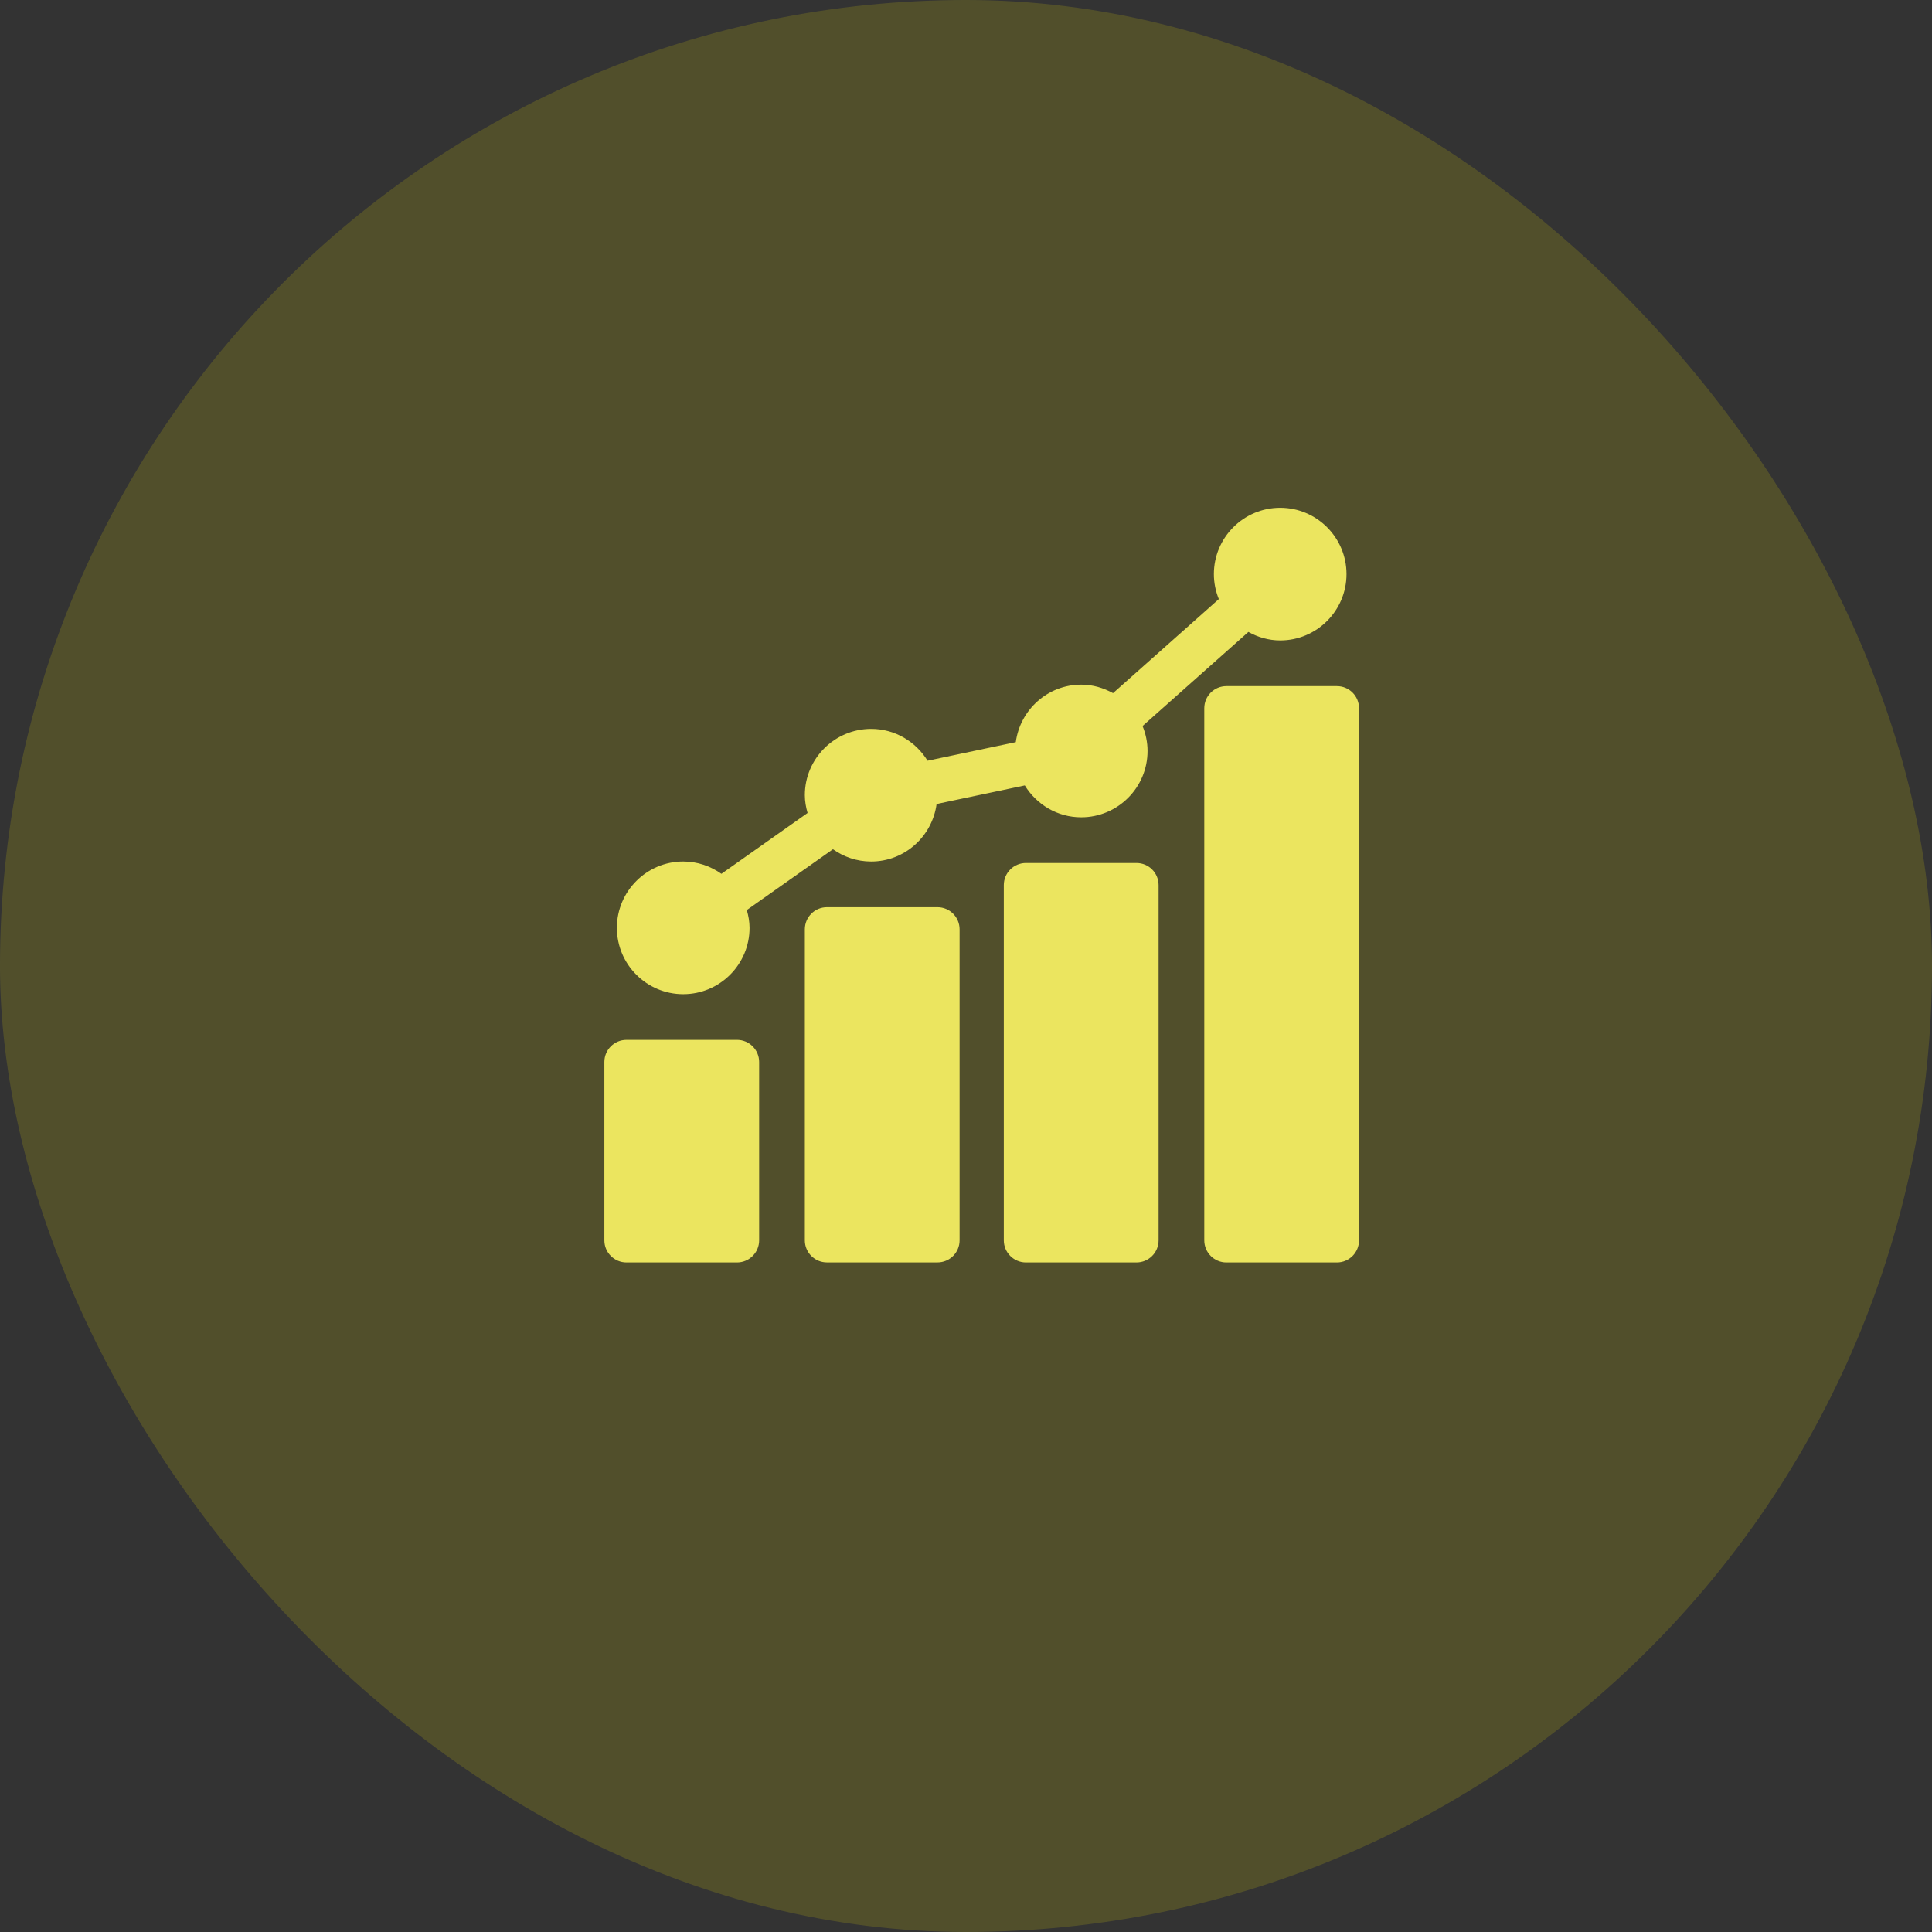 <svg width="60" height="60" viewBox="0 0 60 60" fill="none" xmlns="http://www.w3.org/2000/svg">
<rect x="0" y="0" width="60" height="60" fill="#333333" stroke="none"/>
<rect opacity="0.15" width="60" height="60" rx="30" fill="#FFF500"/>
<g clip-path="url(#clip0_46_20)">
<path d="M23.576 32.981C23.576 32.602 23.268 32.294 22.889 32.294H19.456C19.076 32.294 18.769 32.602 18.769 32.981V38.52C18.769 38.899 19.076 39.207 19.456 39.207H22.889C23.268 39.207 23.576 38.899 23.576 38.52V32.981Z" fill="#EBE55F"/>
<path d="M29.114 28.174H25.681C25.302 28.174 24.995 28.482 24.995 28.861V38.52C24.995 38.899 25.302 39.206 25.681 39.206H29.114C29.494 39.206 29.801 38.899 29.801 38.52V28.861C29.801 28.482 29.494 28.174 29.114 28.174Z" fill="#EBE55F"/>
<path d="M35.294 26.801H31.861C31.482 26.801 31.174 27.108 31.174 27.488V38.52C31.174 38.899 31.482 39.207 31.861 39.207H35.294C35.674 39.207 35.981 38.899 35.981 38.52V27.488C35.981 27.108 35.674 26.801 35.294 26.801Z" fill="#EBE55F"/>
<path d="M41.52 21.308H38.087C37.707 21.308 37.4 21.615 37.4 21.995V38.52C37.4 38.899 37.707 39.207 38.087 39.207H41.52C41.899 39.207 42.206 38.899 42.206 38.52V21.995C42.206 21.615 41.899 21.308 41.52 21.308Z" fill="#EBE55F"/>
<path d="M21.218 30.875C22.354 30.875 23.278 29.951 23.278 28.815C23.278 28.622 23.243 28.439 23.193 28.262L25.868 26.374C26.204 26.612 26.612 26.755 27.055 26.755C28.097 26.755 28.951 25.975 29.087 24.969L31.826 24.392C32.189 24.983 32.835 25.382 33.578 25.382C34.714 25.382 35.638 24.458 35.638 23.322C35.638 23.047 35.581 22.786 35.483 22.547L38.77 19.625C39.064 19.788 39.398 19.889 39.758 19.889C40.893 19.889 41.817 18.965 41.817 17.829C41.817 16.693 40.893 15.769 39.758 15.769C38.622 15.769 37.698 16.693 37.698 17.829C37.698 18.104 37.754 18.365 37.852 18.605L34.566 21.526C34.271 21.363 33.938 21.262 33.578 21.262C32.536 21.262 31.681 22.043 31.546 23.048L28.806 23.625C28.443 23.034 27.797 22.636 27.055 22.636C25.919 22.636 24.995 23.56 24.995 24.695C24.995 24.888 25.03 25.071 25.08 25.248L22.404 27.137C22.068 26.899 21.66 26.755 21.218 26.755C20.082 26.755 19.158 27.68 19.158 28.815C19.158 29.951 20.082 30.875 21.218 30.875Z" fill="#EBE55F"/>
</g>
<defs>
<clipPath id="clip0_46_20">
<rect width="25" height="25" fill="white" transform="translate(18 15)"/>
</clipPath>
</defs>
</svg>
